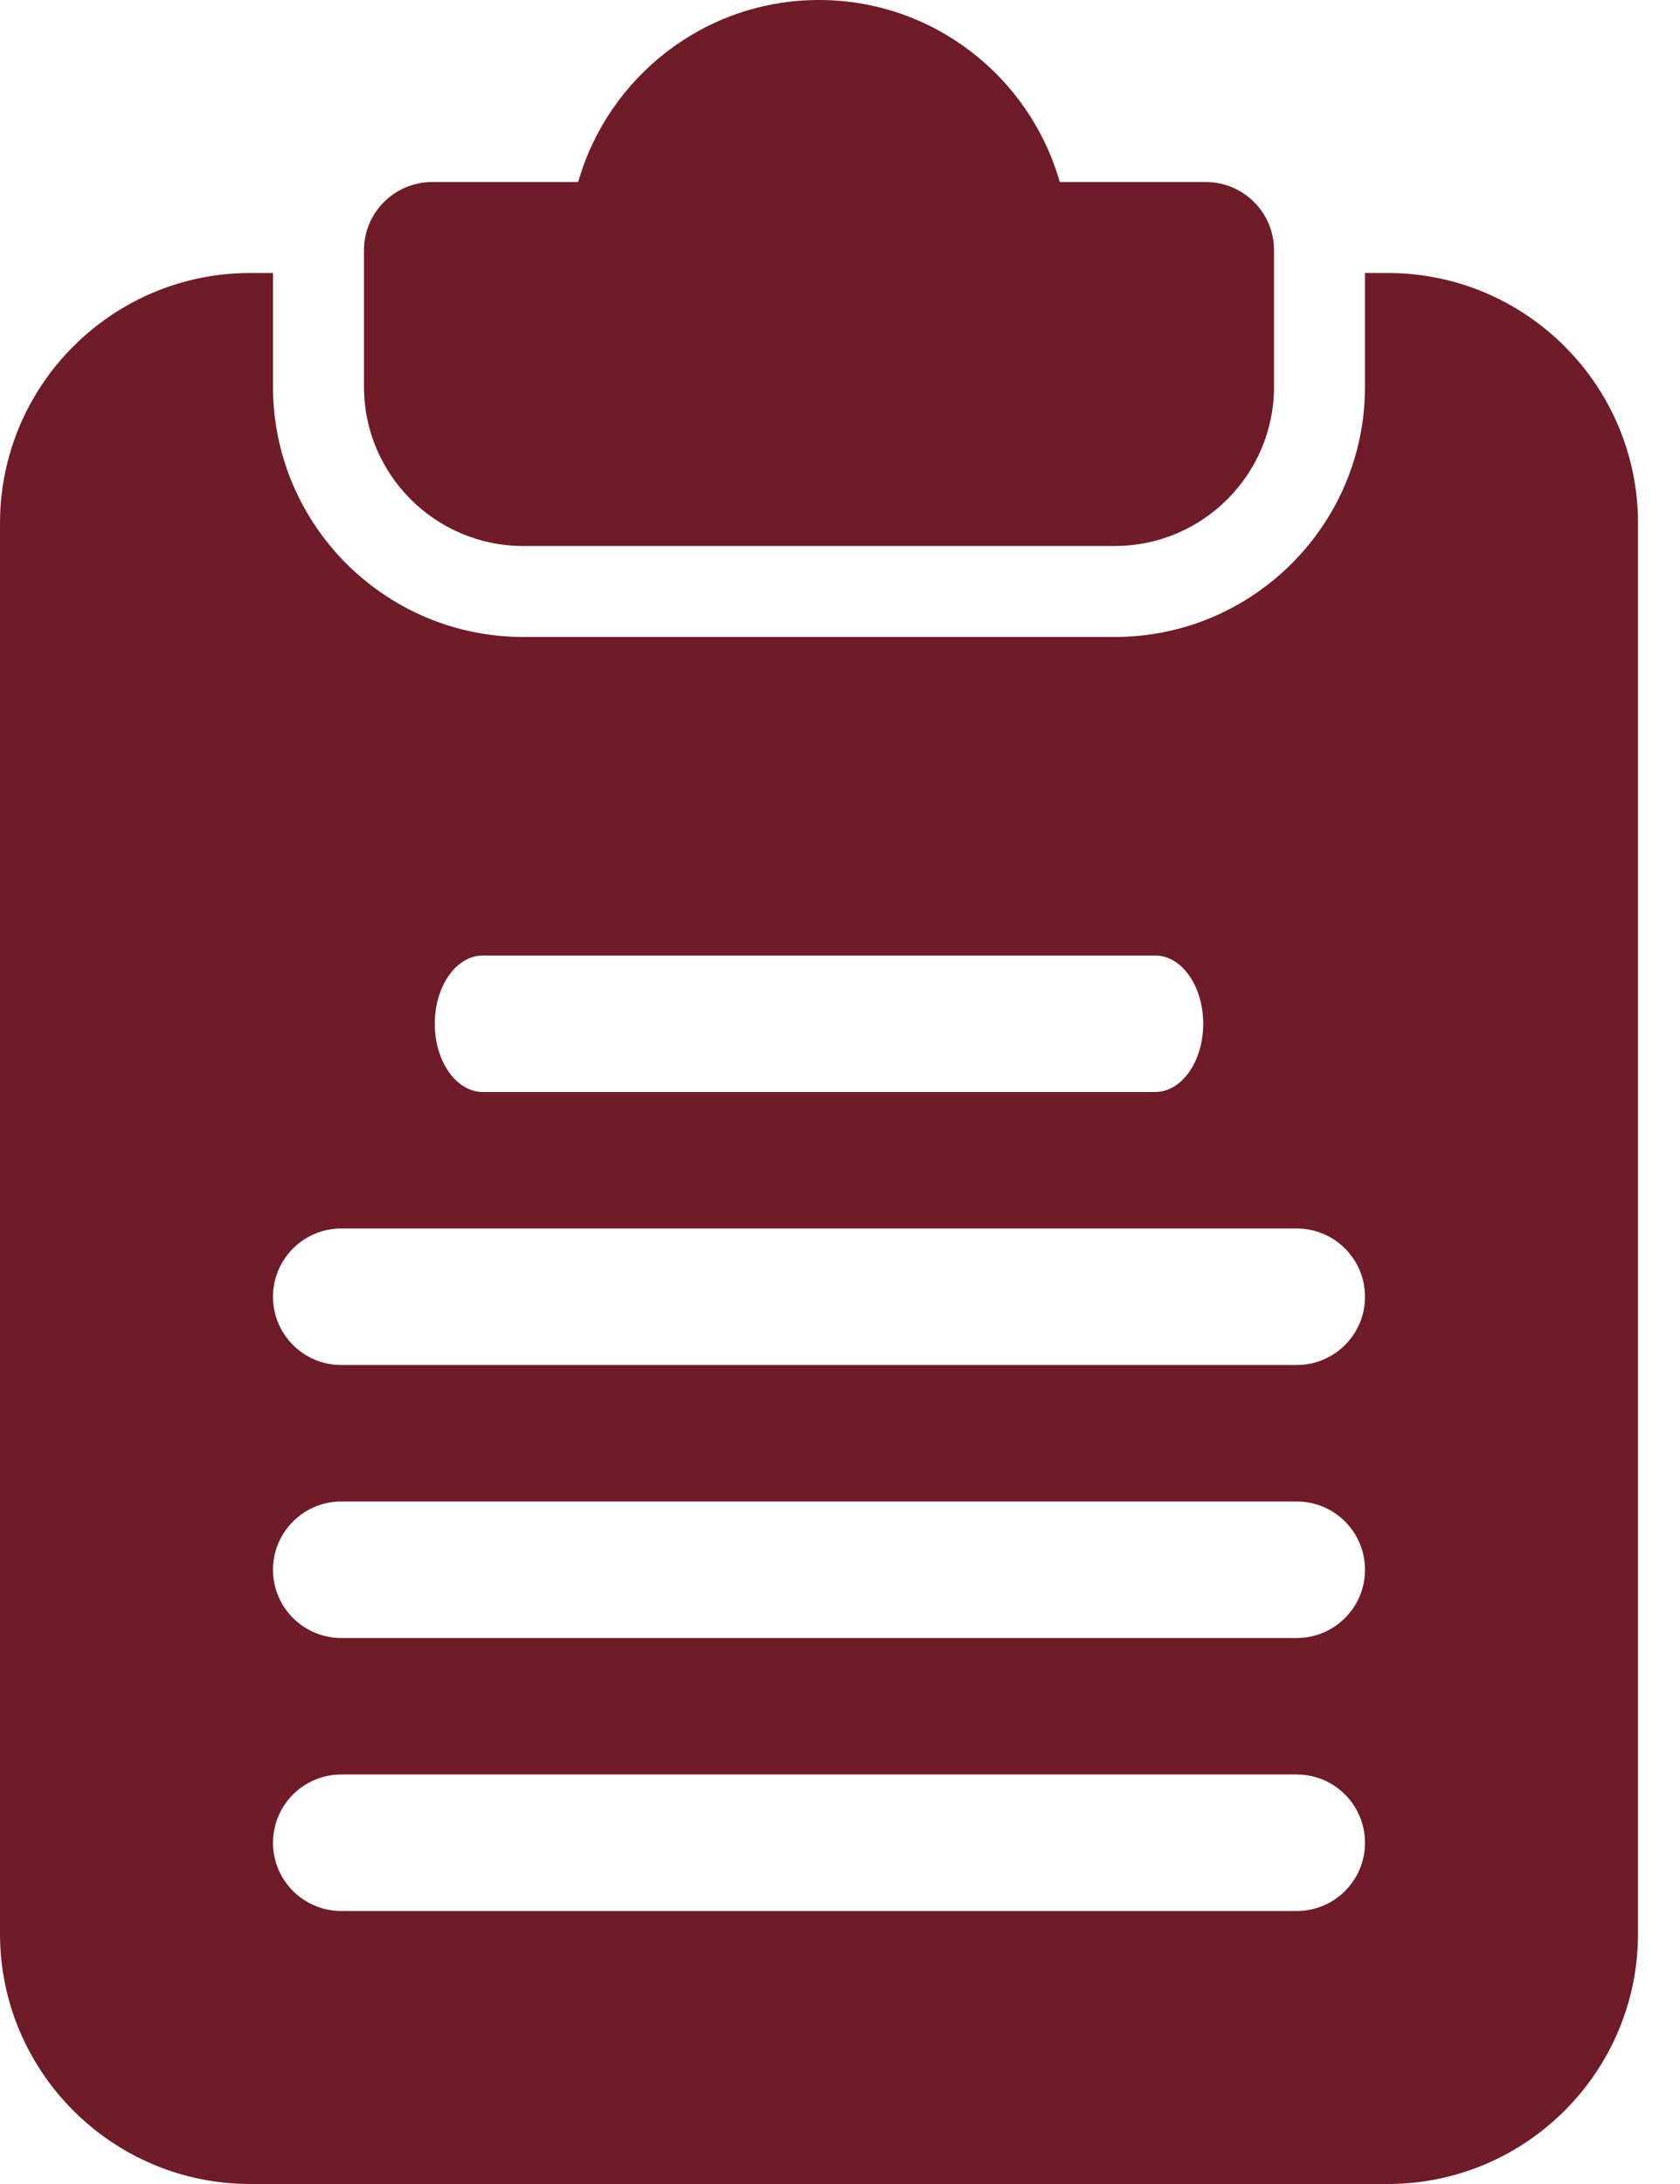 <svg width="20" height="26" viewBox="0 0 20 26" fill="none" xmlns="http://www.w3.org/2000/svg">
<path d="M13.271 6.5H6.229C5.184 6.5 4.333 5.65 4.333 4.604V2.979C4.333 2.531 4.697 2.167 5.146 2.167H6.883C7.239 0.918 8.388 0 9.75 0C11.112 0 12.261 0.918 12.616 2.167H14.354C14.803 2.167 15.167 2.531 15.167 2.979V4.604C15.167 5.65 14.316 6.5 13.271 6.5Z" fill="#6F1B28"/>
<path fill-rule="evenodd" clip-rule="evenodd" d="M16.521 3.25H16.25V4.604C16.25 6.248 14.914 7.583 13.271 7.583H6.229C4.586 7.583 3.25 6.248 3.25 4.604V3.25H2.979C1.336 3.25 0 4.586 0 6.229V23.021C0 24.664 1.336 26 2.979 26H16.521C18.164 26 19.5 24.664 19.5 23.021V6.229C19.5 4.586 18.164 3.25 16.521 3.25ZM15.438 22.75H4.062C3.614 22.75 3.25 22.386 3.25 21.938C3.25 21.489 3.614 21.125 4.062 21.125H15.438C15.886 21.125 16.25 21.489 16.25 21.938C16.25 22.386 15.886 22.75 15.438 22.75ZM4.062 19.5H15.438C15.886 19.5 16.25 19.136 16.25 18.688C16.25 18.239 15.886 17.875 15.438 17.875H4.062C3.614 17.875 3.25 18.239 3.25 18.688C3.25 19.136 3.614 19.5 4.062 19.5ZM15.438 16.25H4.062C3.614 16.25 3.25 15.886 3.25 15.438C3.25 14.989 3.614 14.625 4.062 14.625H15.438C15.886 14.625 16.25 14.989 16.25 15.438C16.25 15.886 15.886 16.25 15.438 16.25ZM5.748 13H13.752C14.068 13 14.324 12.636 14.324 12.188C14.324 11.739 14.068 11.375 13.752 11.375H5.748C5.432 11.375 5.176 11.739 5.176 12.188C5.176 12.636 5.432 13 5.748 13Z" fill="#6F1B28"/>
</svg>
